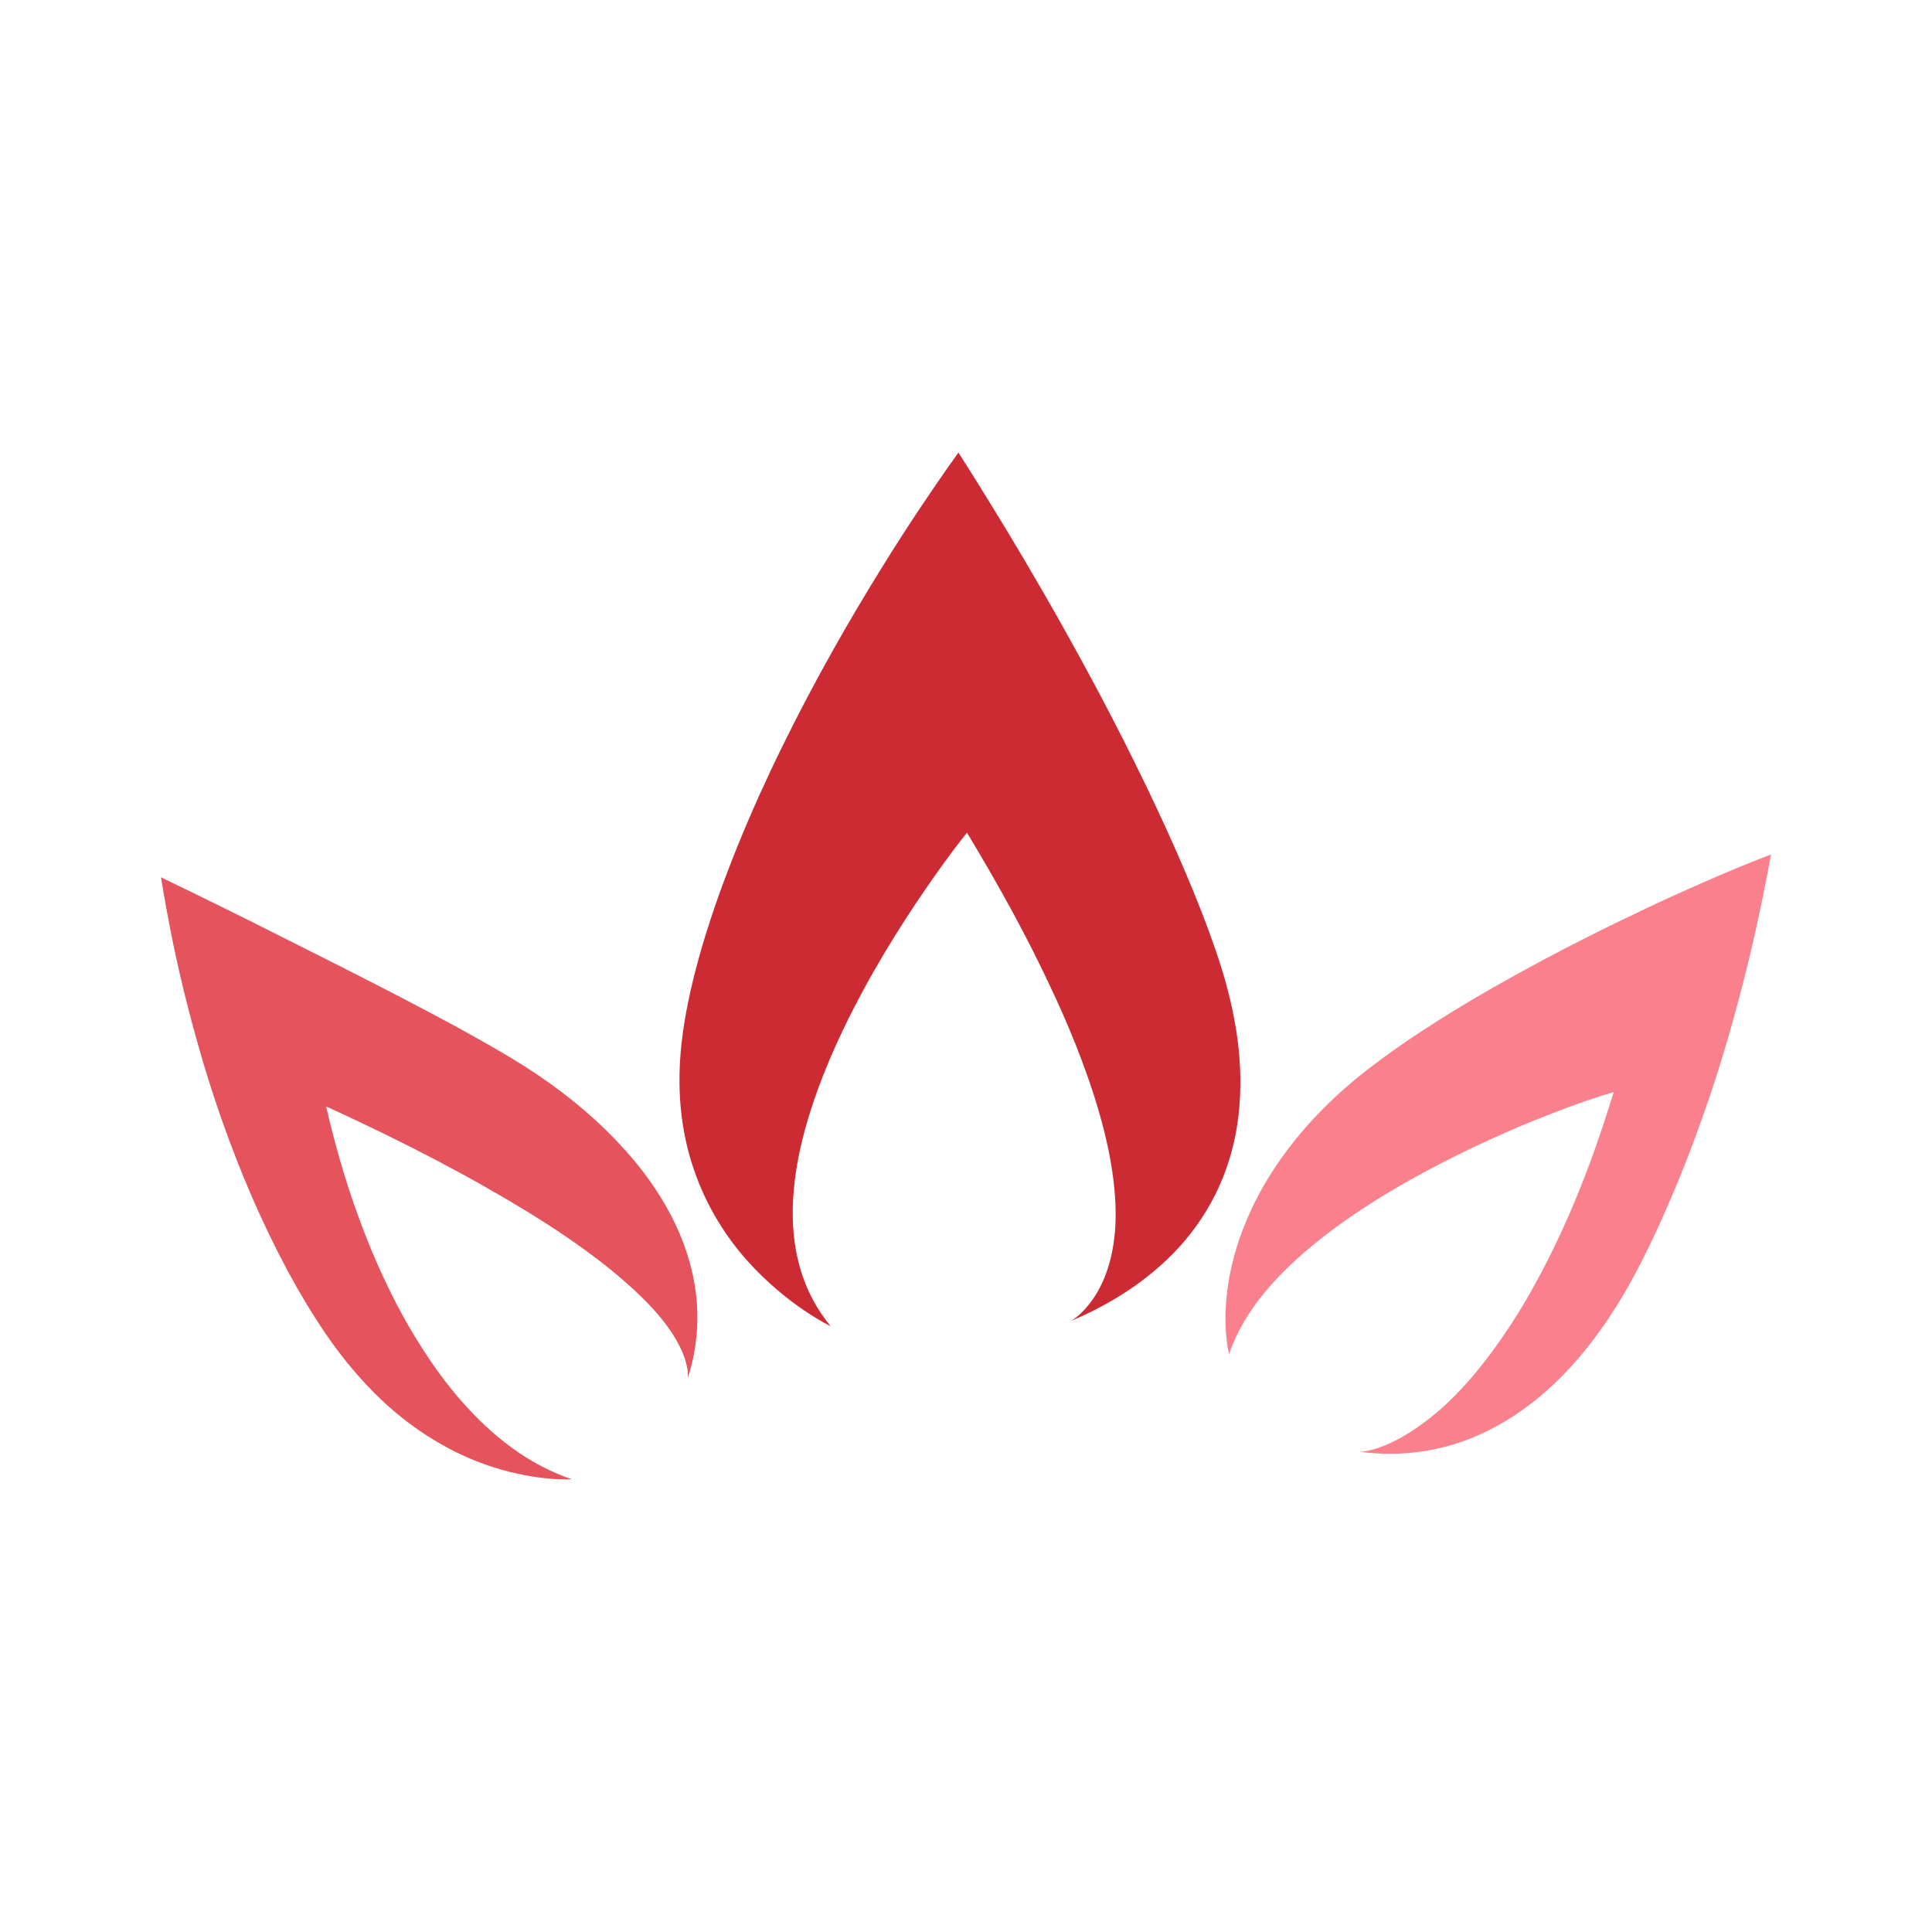 <?xml version="1.0" encoding="utf-8"?>
<!-- Generator: Adobe Illustrator 16.0.0, SVG Export Plug-In . SVG Version: 6.00 Build 0)  -->
<!DOCTYPE svg PUBLIC "-//W3C//DTD SVG 1.1//EN" "http://www.w3.org/Graphics/SVG/1.1/DTD/svg11.dtd">
<svg version="1.1" id="Layer_1" xmlns="http://www.w3.org/2000/svg" xmlns:xlink="http://www.w3.org/1999/xlink" x="0px" y="0px"
	 width="540px" height="540px" viewBox="0 0 540 540" enable-background="new 0 0 540 540" xml:space="preserve">
<g>
	<path fill="#E5535D" d="M159.824,413.459c0,0-9.188,0.693-22.055-3.4c-6.397-2.047-13.584-5.324-21.068-10.565
		c-3.718-2.59-7.534-5.702-11.342-9.435c-3.776-3.708-7.574-8.032-11.327-13.048c-3.742-5.046-7.43-10.826-11.021-17.082
		c-3.56-6.274-7.015-13.053-10.239-20.114c-3.231-7.029-6.229-14.383-8.937-21.71c-2.712-7.348-5.139-14.674-7.222-21.729
		c-2.07-7.033-3.856-13.771-5.351-19.889c-1.475-6.146-2.673-11.651-3.575-16.289c-1.819-9.265-2.688-14.981-2.688-14.981
		s3.165,1.512,8.587,4.153c5.41,2.661,13.325,6.512,22.657,11.224c4.696,2.34,9.902,4.97,15.423,7.762
		c5.52,2.771,11.331,5.733,17.252,8.785c5.925,3.067,11.903,6.201,17.719,9.339c5.754,3.165,11.32,6.275,16.35,9.301
		c5.038,3.042,9.775,6.229,14.194,9.604c4.423,3.354,8.501,6.874,12.225,10.512c3.712,3.644,7.063,7.375,10.015,11.18
		c2.925,3.81,5.458,7.677,7.575,11.6c4.247,7.847,6.742,15.791,7.601,23.591c0.831,7.803,0.024,15.48-2.358,22.901
		c0,0,1.431-8.25-11.965-21.687c-3.36-3.377-7.609-7.155-12.933-11.25c-5.339-4.087-11.713-8.482-19.296-13.168
		c-3.792-2.325-7.837-4.707-12.104-7.134c-4.294-2.452-8.834-4.926-13.592-7.439c-4.802-2.52-9.784-5.044-14.965-7.582
		c-5.201-2.525-10.558-5.086-16.212-7.638c0,0,1.286,6.066,3.924,15.245c1.321,4.564,3.007,9.896,5.104,15.604
		c2.056,5.678,4.526,11.748,7.405,17.807c2.834,6.063,6.089,12.132,9.727,17.86c3.604,5.761,7.584,11.224,11.938,16.147
		c4.354,4.922,9.063,9.325,14.147,12.979C148.492,408.563,153.98,411.486,159.824,413.459z"/>
	<path fill="#F9808C" d="M343.531,378.504c0,0-2.725-9.993,0.791-24.924c0.873-3.729,2.135-7.823,3.961-12.174
		c1.805-4.378,4.145-8.968,7.188-13.726c3.021-4.702,6.699-9.579,11.139-14.431c4.451-4.847,9.635-9.677,15.678-14.342
		c6.031-4.659,12.613-9.204,19.467-13.525c6.803-4.305,13.836-8.449,20.762-12.267c6.895-3.841,13.631-7.401,19.961-10.597
		c6.334-3.212,12.279-6.091,17.592-8.605c5.33-2.522,10.193-4.724,14.465-6.595c4.268-1.885,7.979-3.474,10.979-4.714
		c5.979-2.481,9.488-3.762,9.488-3.762s-0.93,5.19-2.652,13.603c-0.873,4.19-1.971,9.221-3.301,14.792
		c-1.357,5.597-2.918,11.726-4.713,18.169c-1.777,6.439-3.826,13.149-6.061,19.853c-2.264,6.729-4.688,13.431-7.227,19.902
		c-2.533,6.468-5.199,12.646-7.814,18.356c-2.656,5.71-5.275,10.942-7.801,15.46c-2.521,4.467-5.152,8.654-7.857,12.458
		c-2.713,3.828-5.521,7.302-8.396,10.466c-5.756,6.303-11.832,11.344-18.16,15.141c-6.309,3.86-12.934,6.52-19.771,7.974
		c-6.824,1.453-13.953,1.709-21.225,0.761c0,0,8.188,0.24,21.449-10.896c3.305-2.775,6.91-6.368,10.773-10.96
		c3.852-4.617,7.965-10.27,12.281-17.217c2.137-3.473,4.322-7.324,6.549-11.529c2.213-4.235,4.453-8.848,6.723-13.915
		c2.256-5.046,4.488-10.559,6.707-16.524c2.209-6.023,4.383-12.513,6.539-19.496c0,0-4.809,1.324-12.568,4.184
		c-3.877,1.449-8.598,3.274-13.865,5.487c-5.291,2.264-11.18,4.897-17.373,7.971c-6.184,3.07-12.732,6.565-19.24,10.484
		c-6.5,3.898-12.951,8.203-18.9,12.935c-5.934,4.685-11.348,9.727-15.752,15.099C348.932,366.78,345.537,372.491,343.531,378.504z"
		/>
	<path fill="#CC2B33" d="M232.175,370.686c0,0-3.071-1.454-7.504-4.492c-4.459-3.019-10.296-7.65-15.973-14.008
		c-2.833-3.185-5.581-6.842-8.106-11.028c-2.536-4.16-4.772-8.845-6.563-14.028c-1.812-5.187-3.133-10.963-3.748-17.327
		c-0.603-6.376-0.499-13.346,0.561-20.976c1.036-7.658,2.949-15.983,5.55-24.805c1.305-4.398,2.798-8.923,4.411-13.524
		c1.641-4.576,3.427-9.25,5.33-13.964c1.897-4.702,3.923-9.414,6.04-14.125c2.127-4.711,4.326-9.385,6.612-14.025
		c2.274-4.629,4.589-9.18,6.921-13.599c2.354-4.445,4.683-8.738,7.038-12.909c4.656-8.297,9.211-15.948,13.427-22.728
		c4.174-6.775,8.018-12.685,11.217-17.47c6.417-9.582,10.495-15.181,10.495-15.181s3.398,5.257,8.863,14.144
		c2.752,4.43,6.043,9.865,9.693,16.053c3.633,6.169,7.67,13.122,11.826,20.601c4.164,7.479,8.504,15.472,12.75,23.696
		c2.125,4.104,4.244,8.252,6.266,12.409c2.07,4.145,4.064,8.298,5.994,12.416c3.857,8.214,7.393,16.249,10.459,23.757
		c3.061,7.51,5.646,14.514,7.582,20.708c1.939,6.201,3.342,12.142,4.221,17.808c0.891,5.657,1.26,11.058,1.125,16.19
		c-0.098,5.132-0.668,10.013-1.697,14.625c-1.023,4.592-2.48,8.94-4.375,13.058c-1.879,4.088-4.145,7.943-6.867,11.576
		c-2.682,3.613-5.758,6.974-9.219,10.057c-3.463,3.112-7.309,5.991-11.496,8.588c-4.209,2.618-8.803,4.975-13.723,7.058
		c0,0,2.5-1.311,5.262-4.869c2.775-3.547,5.793-9.275,6.885-18.172c0.559-4.424,0.57-9.871-0.227-16.381
		c-0.781-6.537-2.451-14.219-5.314-23.255c-1.432-4.521-3.189-9.418-5.293-14.725c-2.123-5.304-4.602-11.01-7.535-17.138
		c-2.885-6.137-6.219-12.702-9.998-19.707c-3.809-7.017-8.074-14.419-12.792-22.268c0,0-4.995,6.144-11.853,16.176
		c-3.432,5.008-7.316,10.937-11.236,17.507c-3.897,6.534-7.825,13.691-11.389,21.105c-3.557,7.419-6.706,15.029-9.125,22.591
		c-2.44,7.566-4.126,15.024-4.781,22.214c-0.666,7.185-0.333,14.055,1.31,20.492C224.802,359.245,227.704,365.239,232.175,370.686z"
		/>
</g>
</svg>
